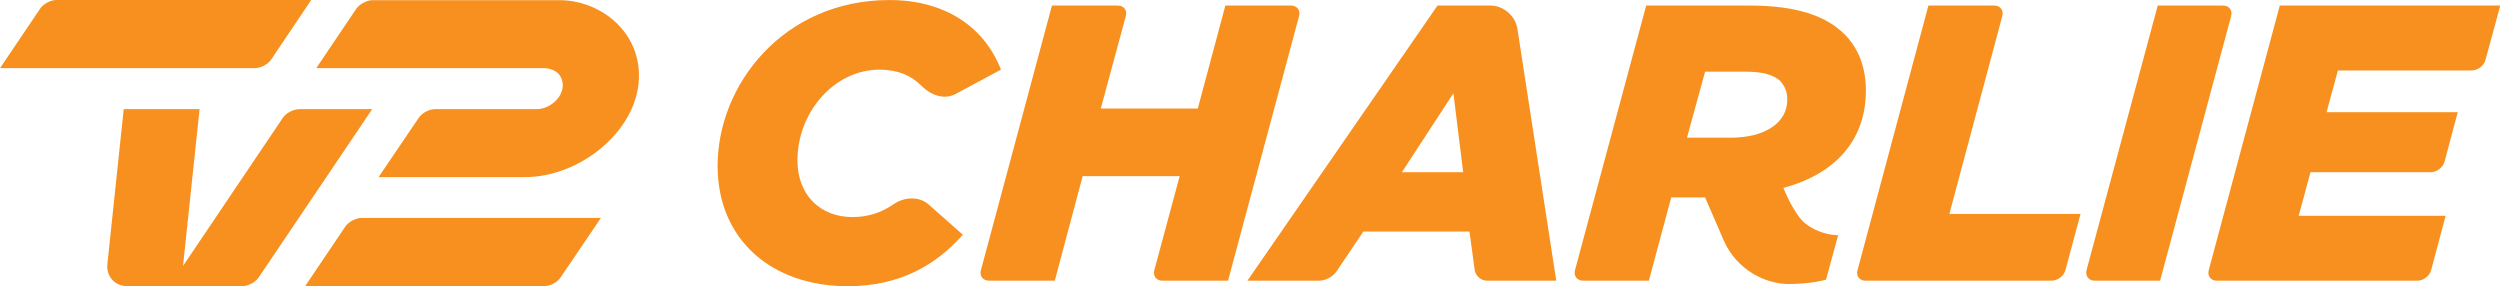 <svg width="1066.7" height="122.09" version="1.1" viewBox="0 0 282.22 32.303" xmlns="http://www.w3.org/2000/svg">
 <g transform="matrix(1.778 0 0 1.778 0 -26.381)" fill="#f7901e">
  <path d="m56.47 14.84c3.56 0 6.04 1.73 7.08 4.42l-2.89 1.55c-0.72 0.38-1.56 0.07-2.14-0.51-0.66-0.67-1.53-1.04-2.68-1.04-2.89 0-5.21 2.72-5.21 5.76 0 2.22 1.47 3.6 3.49 3.6 1.02 0 1.85-0.29 2.62-0.82 0.67-0.46 1.62-0.52 2.23 0.03l2.16 1.91c-1.7 1.92-3.99 3.27-7.31 3.27-4.84 0-8.26-2.97-8.26-7.64 0-5.16 4.19-10.53 10.91-10.53"/>
  <path d="m70.97 15.19c0.38 0 0.61 0.3 0.51 0.67l-1.59 5.87h6.16l1.75-6.54h4.17c0.38 0 0.61 0.3 0.51 0.67l-4.51 16.8h-4.17c-0.38 0-0.61-0.3-0.51-0.67l1.61-5.97h-6.16l-1.77 6.64h-4.17c-0.39 0-0.62-0.3-0.52-0.67l4.51-16.8z"/>
  <path d="m127.13 15.86-3.36 12.56h8.33l-0.96 3.57c-0.1 0.37-0.5 0.67-0.88 0.67h-11.81c-0.39 0-0.62-0.3-0.51-0.67l4.5-16.8h4.18c0.38 0 0.61 0.3 0.51 0.67"/>
  <path d="m141.14 15.19c0.39 0 0.62 0.3 0.52 0.67l-4.51 16.8h-4.15c-0.38 0-0.61-0.3-0.52-0.67l4.52-16.8z"/>
  <path d="m158.75 15.19-0.94 3.45c-0.1 0.37-0.49 0.67-0.88 0.67h-8.49l-0.72 2.65h8.33l-0.84 3.15c-0.1 0.36-0.49 0.66-0.87 0.66h-7.64l-0.75 2.77h9.33l-0.92 3.45c-0.1 0.37-0.49 0.67-0.87 0.67h-12.74c-0.38 0-0.61-0.3-0.51-0.67l4.51-16.8z"/>
  <path d="m109.88 23.58c2.17 0 3.6-0.93 3.6-2.42 0-0.48-0.15-0.85-0.45-1.18-0.4-0.39-1.13-0.59-2.15-0.59h-2.62l-1.15 4.19zm-9.88 8.41 4.52-16.8h6.59c2.92 0 4.84 0.65 6.01 1.83 0.92 0.92 1.35 2.17 1.35 3.56 0 2.92-1.67 5.22-5.24 6.19 0 0 0.68 1.71 1.41 2.27 0.79 0.61 1.65 0.73 2.07 0.73l-0.77 2.82s-0.87 0.28-2.37 0.28c-1.47 0-3.28-0.88-4.11-2.73-0.33-0.76-1.2-2.77-1.2-2.77h-2.15l-1.42 5.29h-4.17c-0.38 0-0.62-0.3-0.52-0.67"/>
  <path d="m89.01 25.77 3.27-5.01 0.62 5.01zm2.26-10.58-12.07 17.47h4.57c0.38 0 0.87-0.26 1.08-0.58l1.71-2.54h6.74l0.33 2.43c0.05 0.38 0.4 0.69 0.79 0.69h4.39l-2.47-16.01c-0.12-0.8-0.89-1.46-1.7-1.46z"/>
 </g>
 <g transform="matrix(2.125 0 0 2.125 0 -16.13)" fill="#f7901e">
  <path d="m29.7 7.6h-9.91c-0.3 0-0.68 0.2-0.86 0.45l-2.13 3.16h12.09c0.49 0.01 0.94 0.25 1 0.82 0.07 0.71-0.68 1.36-1.38 1.36h-5.4c-0.31 0-0.69 0.2-0.86 0.45l-2.14 3.16h7.78c3.03 0 6.17-2.63 6.05-5.54-0.08-2.3-2.11-3.86-4.24-3.86"/>
  <path d="m13.54 11.21h-13.54l2.13-3.16c0.17-0.25 0.55-0.46 0.86-0.46h13.54l-2.13 3.17c-0.17 0.25-0.55 0.45-0.86 0.45"/>
  <path d="m5.7 21.64 0.87-8.25h4.03l-0.88 8.33 5.31-7.88c0.17-0.25 0.56-0.45 0.86-0.45h3.88l-6.03 8.94c-0.18 0.26-0.56 0.46-0.86 0.46h-6.14c-0.64 0-1.1-0.52-1.04-1.15"/>
  <path d="m28.92 22.79h-12.71l2.13-3.16c0.17-0.25 0.56-0.46 0.86-0.46h12.72l-2.14 3.16c-0.17 0.26-0.55 0.46-0.86 0.46"/>
 </g>
</svg>
